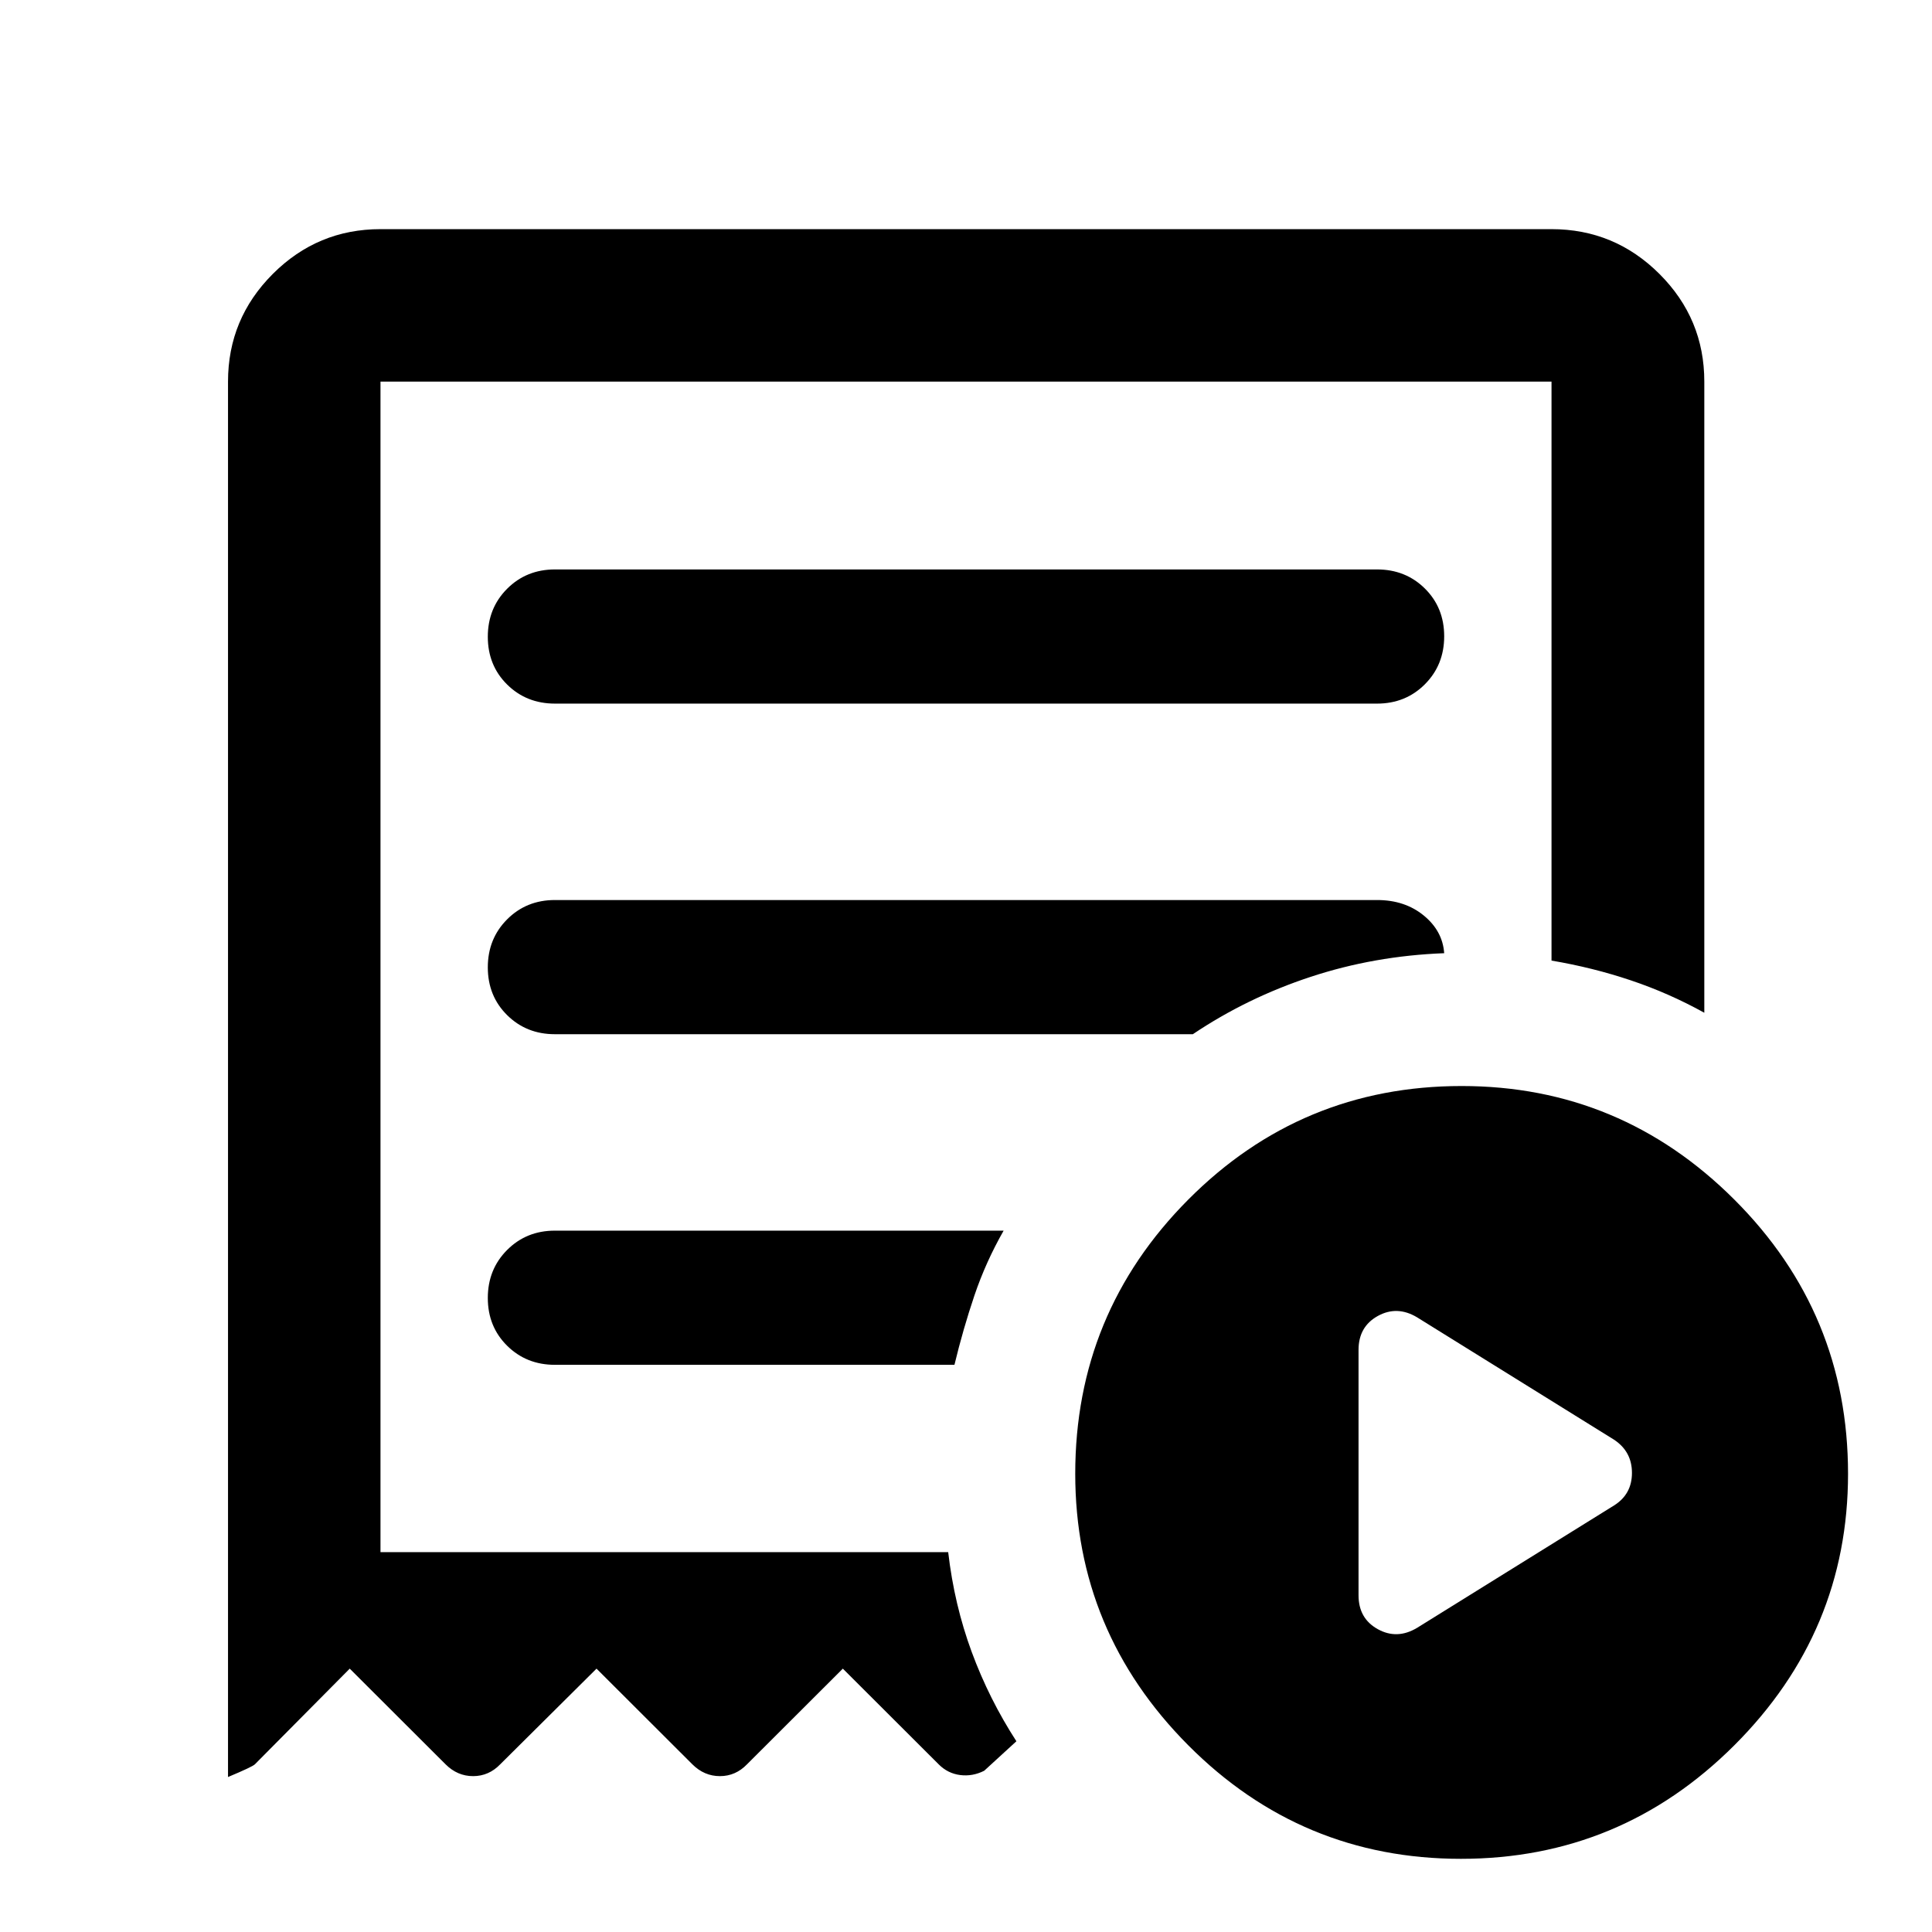 <svg xmlns="http://www.w3.org/2000/svg" height="40" viewBox="0 -960 960 960" width="40"><path d="m704.15-151.14 97.88-60.82q8.88-5.58 8.88-16.17 0-10.59-8.88-16.48l-97.88-60.81q-9.95-5.97-19.52-.68-9.58 5.3-9.58 16.85v121.94q0 11.55 9.58 16.84 9.57 5.3 19.52-.67ZM275.76-610.38h408.48q14.2 0 23.79-9.62 9.58-9.62 9.58-23.83 0-14.22-9.58-23.72-9.59-9.5-23.79-9.5H275.76q-14.2 0-23.79 9.62-9.58 9.61-9.58 23.83 0 14.22 9.58 23.72 9.59 9.5 23.79 9.5ZM725.94-36.36q-79.33 0-135.5-56.42-56.16-56.42-56.16-134.92 0-79.79 56.16-136.23 56.16-56.43 135.84-56.43 79 0 135.5 56.43 56.5 56.44 56.5 136.23 0 78.5-56.5 134.92-56.5 56.42-135.84 56.42ZM113.3-77.01v-693.37q0-31.25 22.26-53.51 22.25-22.25 53.5-22.25h581.88q31.32 0 53.62 22.25 22.3 22.26 22.3 53.51v313.61q-17.54-9.72-36.46-16.08-18.92-6.37-39.46-9.84v-287.69H189.06v581.64h282.09q3.03 26.12 11.68 49.58 8.66 23.46 22.21 44.38l-16 14.66q-5.8 2.92-11.94 2.13t-10.62-5.27l-47.68-47.6-47.6 47.52q-5.68 5.89-13.48 5.89-7.81 0-13.71-5.89l-47.6-47.52-47.84 47.52q-5.68 5.89-13.49 5.89-7.8 0-13.7-5.89l-47.6-47.52-47.12 47.52q-1.15 1.22-13.36 6.33Zm162.42-204.82h198.54q4.28-17.75 9.91-34.42 5.64-16.66 14.53-32.25H275.72q-14.16 0-23.75 9.62-9.58 9.61-9.58 23.83 0 14.22 9.58 23.72 9.59 9.5 23.75 9.5Zm0-164.28h317q26.88-18.07 58.5-28.49 31.62-10.43 66.39-11.76-.8-11.09-10.18-18.75-9.38-7.67-23.15-7.67H275.72q-14.16 0-23.75 9.62-9.58 9.62-9.58 23.83 0 14.22 9.58 23.72 9.59 9.5 23.75 9.5Zm-86.66 257.37v-581.64V-188.74Z"/></svg>